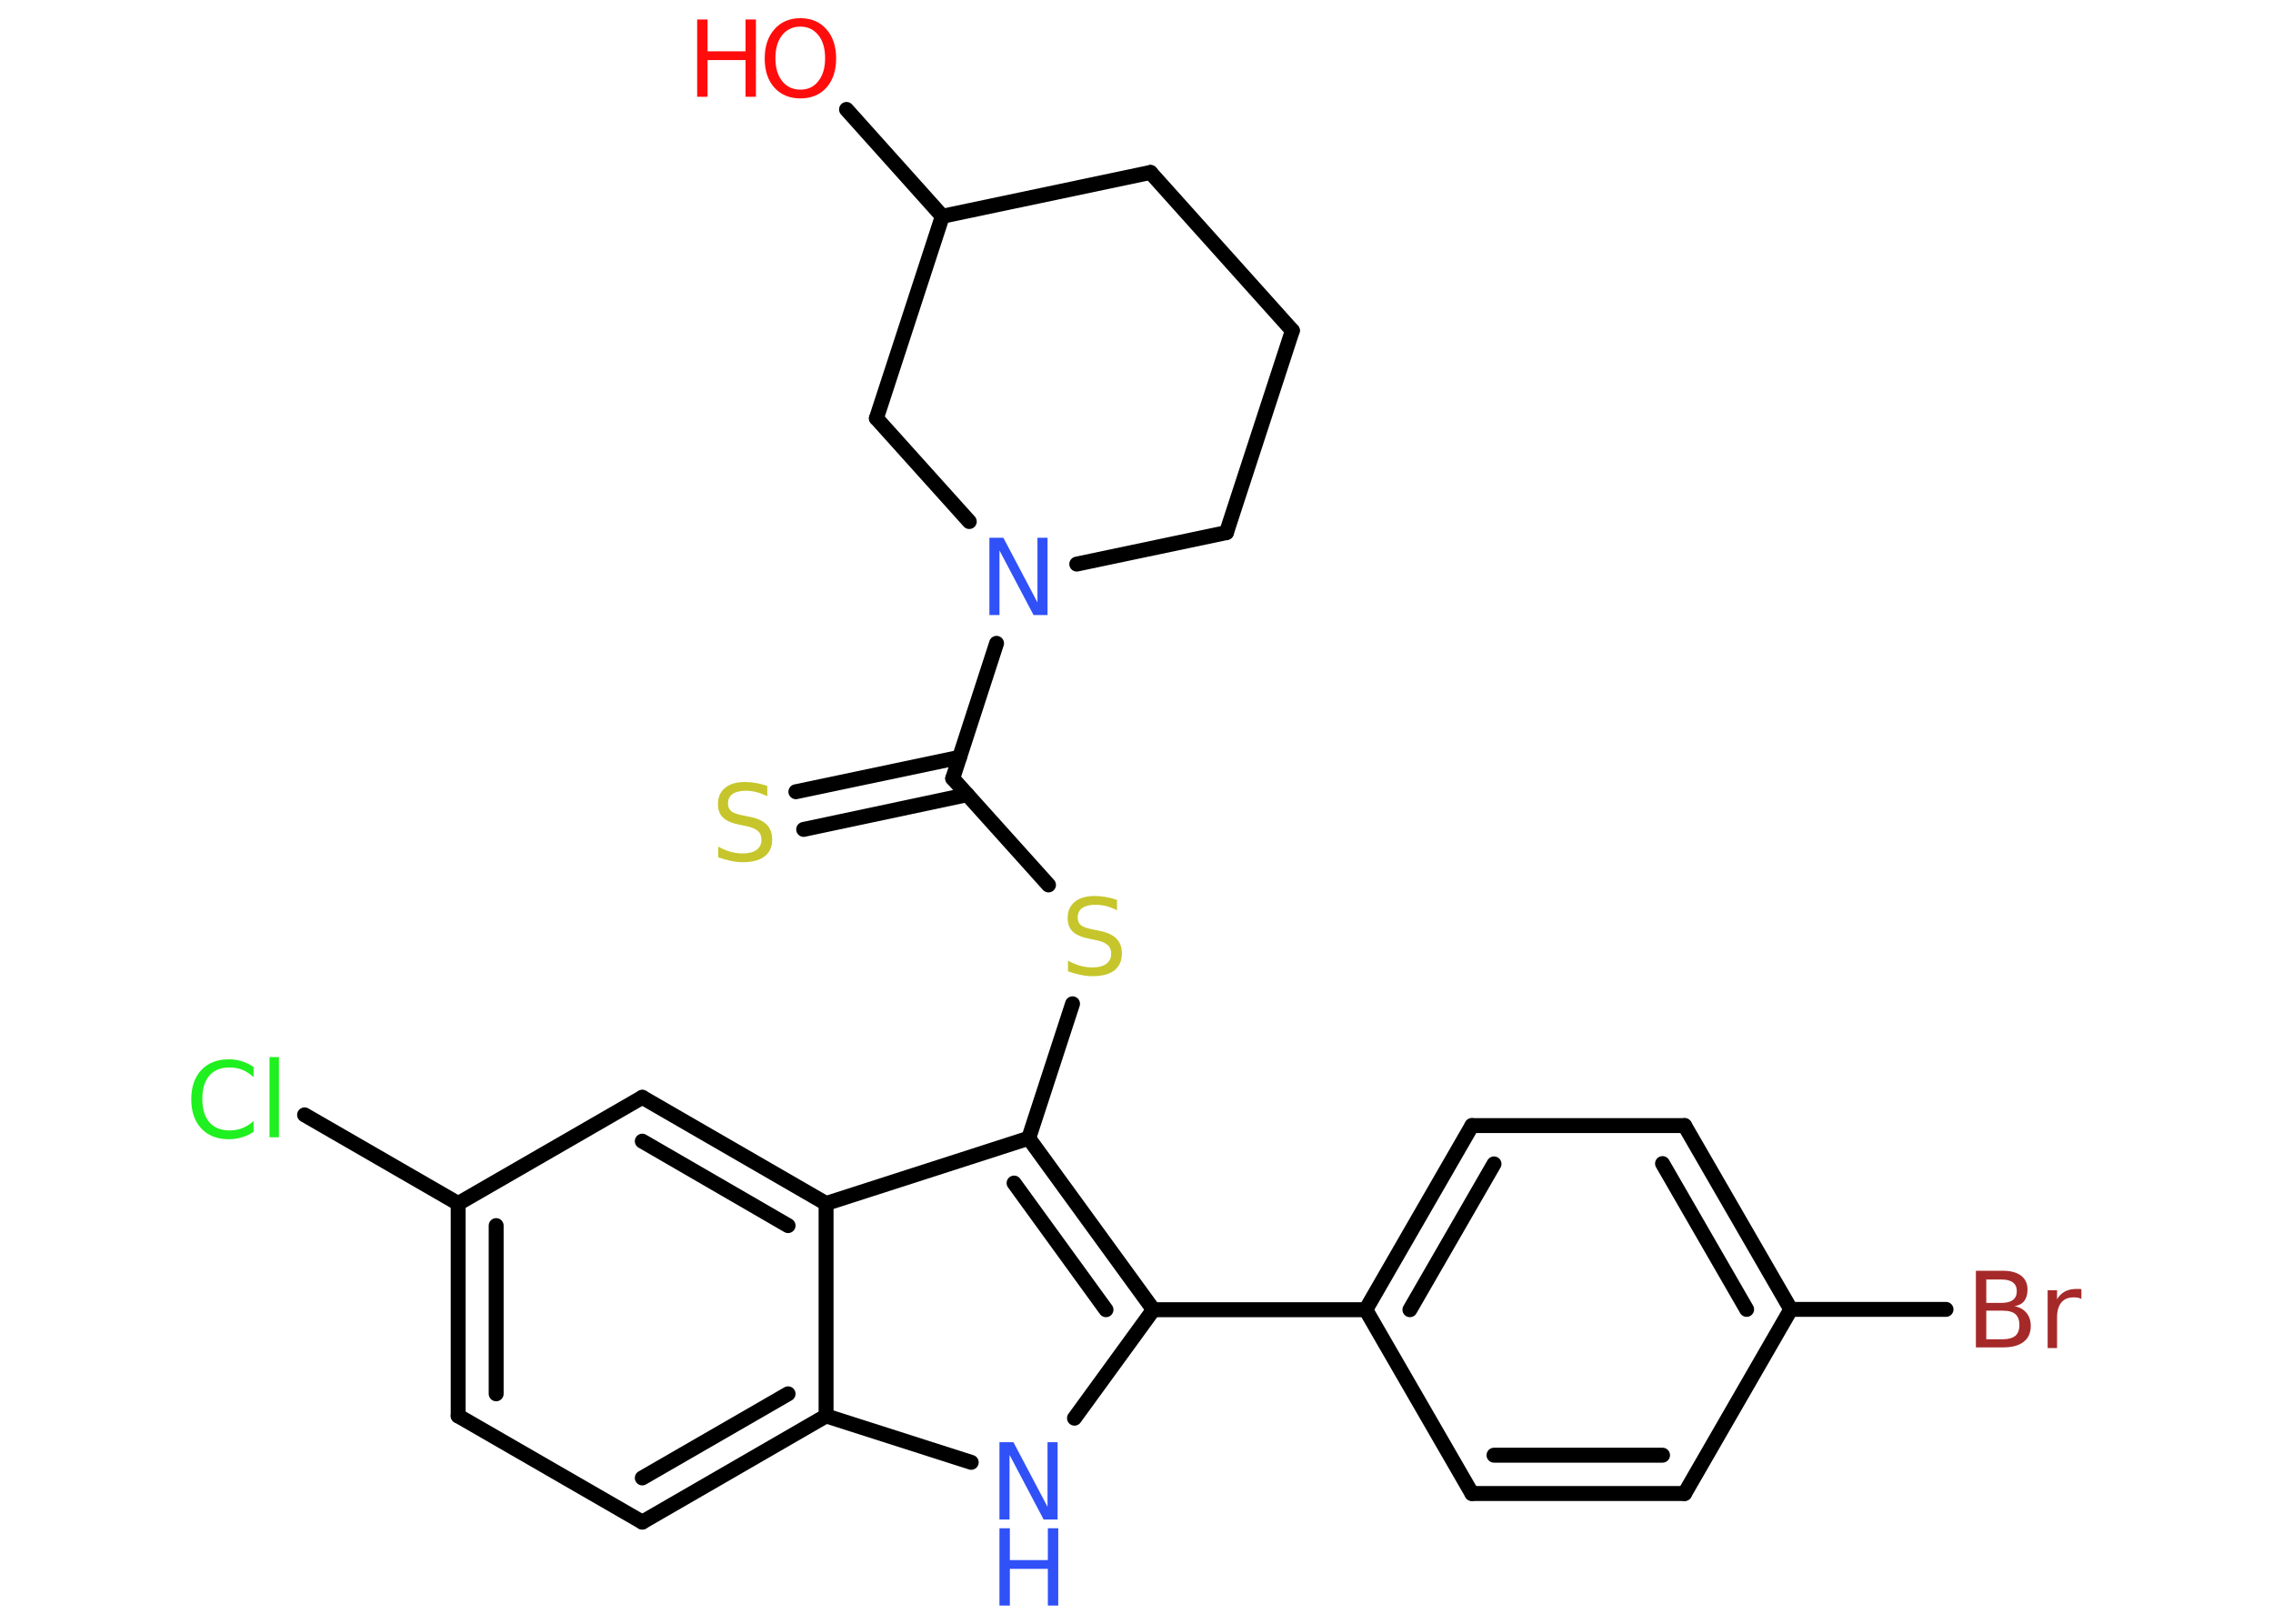 <?xml version='1.0' encoding='UTF-8'?>
<!DOCTYPE svg PUBLIC "-//W3C//DTD SVG 1.1//EN" "http://www.w3.org/Graphics/SVG/1.1/DTD/svg11.dtd">
<svg version='1.2' xmlns='http://www.w3.org/2000/svg' xmlns:xlink='http://www.w3.org/1999/xlink' width='70.0mm' height='50.0mm' viewBox='0 0 70.0 50.0'>
  <desc>Generated by the Chemistry Development Kit (http://github.com/cdk)</desc>
  <g stroke-linecap='round' stroke-linejoin='round' stroke='#000000' stroke-width='.46' fill='#3050F8'>
    <rect x='.0' y='.0' width='70.0' height='50.0' fill='#FFFFFF' stroke='none'/>
    <g id='mol1' class='mol'>
      <line id='mol1bnd1' class='bond' x1='26.07' y1='3.37' x2='29.02' y2='6.66'/>
      <line id='mol1bnd2' class='bond' x1='29.02' y1='6.66' x2='35.43' y2='5.31'/>
      <line id='mol1bnd3' class='bond' x1='35.43' y1='5.31' x2='39.8' y2='10.18'/>
      <line id='mol1bnd4' class='bond' x1='39.8' y1='10.18' x2='37.77' y2='16.4'/>
      <line id='mol1bnd5' class='bond' x1='37.77' y1='16.4' x2='33.16' y2='17.37'/>
      <line id='mol1bnd6' class='bond' x1='30.69' y1='19.81' x2='29.34' y2='23.97'/>
      <g id='mol1bnd7' class='bond'>
        <line x1='29.79' y1='24.47' x2='24.75' y2='25.54'/>
        <line x1='29.55' y1='23.32' x2='24.51' y2='24.38'/>
      </g>
      <line id='mol1bnd8' class='bond' x1='29.34' y1='23.97' x2='32.29' y2='27.25'/>
      <line id='mol1bnd9' class='bond' x1='33.03' y1='30.91' x2='31.68' y2='35.05'/>
      <g id='mol1bnd10' class='bond'>
        <line x1='35.52' y1='40.33' x2='31.68' y2='35.05'/>
        <line x1='34.06' y1='40.33' x2='31.23' y2='36.43'/>
      </g>
      <line id='mol1bnd11' class='bond' x1='35.52' y1='40.33' x2='42.06' y2='40.33'/>
      <g id='mol1bnd12' class='bond'>
        <line x1='45.33' y1='34.66' x2='42.06' y2='40.33'/>
        <line x1='46.01' y1='35.84' x2='43.42' y2='40.33'/>
      </g>
      <line id='mol1bnd13' class='bond' x1='45.33' y1='34.66' x2='51.88' y2='34.66'/>
      <g id='mol1bnd14' class='bond'>
        <line x1='55.15' y1='40.32' x2='51.88' y2='34.66'/>
        <line x1='53.79' y1='40.32' x2='51.2' y2='35.83'/>
      </g>
      <line id='mol1bnd15' class='bond' x1='55.15' y1='40.32' x2='59.93' y2='40.32'/>
      <line id='mol1bnd16' class='bond' x1='55.15' y1='40.32' x2='51.88' y2='45.99'/>
      <g id='mol1bnd17' class='bond'>
        <line x1='45.33' y1='45.99' x2='51.88' y2='45.99'/>
        <line x1='46.01' y1='44.81' x2='51.2' y2='44.81'/>
      </g>
      <line id='mol1bnd18' class='bond' x1='42.06' y1='40.33' x2='45.33' y2='45.99'/>
      <line id='mol1bnd19' class='bond' x1='35.52' y1='40.33' x2='33.09' y2='43.67'/>
      <line id='mol1bnd20' class='bond' x1='29.91' y1='45.03' x2='25.44' y2='43.6'/>
      <g id='mol1bnd21' class='bond'>
        <line x1='19.78' y1='46.87' x2='25.44' y2='43.6'/>
        <line x1='19.78' y1='45.51' x2='24.27' y2='42.92'/>
      </g>
      <line id='mol1bnd22' class='bond' x1='19.78' y1='46.87' x2='14.11' y2='43.6'/>
      <g id='mol1bnd23' class='bond'>
        <line x1='14.11' y1='37.06' x2='14.11' y2='43.6'/>
        <line x1='15.28' y1='37.74' x2='15.28' y2='42.92'/>
      </g>
      <line id='mol1bnd24' class='bond' x1='14.11' y1='37.06' x2='9.38' y2='34.33'/>
      <line id='mol1bnd25' class='bond' x1='14.11' y1='37.06' x2='19.78' y2='33.79'/>
      <g id='mol1bnd26' class='bond'>
        <line x1='25.44' y1='37.06' x2='19.78' y2='33.79'/>
        <line x1='24.27' y1='37.74' x2='19.78' y2='35.14'/>
      </g>
      <line id='mol1bnd27' class='bond' x1='31.68' y1='35.05' x2='25.44' y2='37.06'/>
      <line id='mol1bnd28' class='bond' x1='25.44' y1='43.6' x2='25.44' y2='37.06'/>
      <line id='mol1bnd29' class='bond' x1='29.85' y1='16.06' x2='26.99' y2='12.88'/>
      <line id='mol1bnd30' class='bond' x1='29.02' y1='6.66' x2='26.99' y2='12.88'/>
      <g id='mol1atm1' class='atom'>
        <path d='M24.65 .82q-.35 .0 -.56 .26q-.21 .26 -.21 .71q.0 .45 .21 .71q.21 .26 .56 .26q.35 .0 .55 -.26q.21 -.26 .21 -.71q.0 -.45 -.21 -.71q-.21 -.26 -.55 -.26zM24.65 .56q.5 .0 .8 .34q.3 .34 .3 .9q.0 .56 -.3 .9q-.3 .33 -.8 .33q-.5 .0 -.8 -.33q-.3 -.33 -.3 -.9q.0 -.56 .3 -.9q.3 -.34 .8 -.34z' stroke='none' fill='#FF0D0D'/>
        <path d='M21.47 .6h.32v.98h1.17v-.98h.32v2.38h-.32v-1.13h-1.17v1.13h-.32v-2.38z' stroke='none' fill='#FF0D0D'/>
      </g>
      <path id='mol1atm6' class='atom' d='M30.47 16.56h.43l1.05 1.99v-1.99h.31v2.38h-.43l-1.05 -1.99v1.99h-.31v-2.38z' stroke='none'/>
      <path id='mol1atm8' class='atom' d='M23.63 24.21v.31q-.18 -.09 -.34 -.13q-.16 -.04 -.32 -.04q-.26 .0 -.41 .1q-.14 .1 -.14 .29q.0 .16 .1 .24q.1 .08 .36 .13l.2 .04q.36 .07 .53 .24q.17 .17 .17 .46q.0 .34 -.23 .52q-.23 .18 -.68 .18q-.17 .0 -.36 -.04q-.19 -.04 -.39 -.11v-.33q.2 .11 .38 .16q.19 .05 .37 .05q.28 .0 .43 -.11q.15 -.11 .15 -.31q.0 -.18 -.11 -.27q-.11 -.1 -.35 -.15l-.2 -.04q-.36 -.07 -.52 -.22q-.16 -.15 -.16 -.42q.0 -.32 .22 -.5q.22 -.18 .61 -.18q.16 .0 .34 .03q.17 .03 .35 .09z' stroke='none' fill='#C6C62C'/>
      <path id='mol1atm9' class='atom' d='M34.4 27.72v.31q-.18 -.09 -.34 -.13q-.16 -.04 -.32 -.04q-.26 .0 -.41 .1q-.14 .1 -.14 .29q.0 .16 .1 .24q.1 .08 .36 .13l.2 .04q.36 .07 .53 .24q.17 .17 .17 .46q.0 .34 -.23 .52q-.23 .18 -.68 .18q-.17 .0 -.36 -.04q-.19 -.04 -.39 -.11v-.33q.2 .11 .38 .16q.19 .05 .37 .05q.28 .0 .43 -.11q.15 -.11 .15 -.31q.0 -.18 -.11 -.27q-.11 -.1 -.35 -.15l-.2 -.04q-.36 -.07 -.52 -.22q-.16 -.15 -.16 -.42q.0 -.32 .22 -.5q.22 -.18 .61 -.18q.16 .0 .34 .03q.17 .03 .35 .09z' stroke='none' fill='#C6C62C'/>
      <path id='mol1atm16' class='atom' d='M61.17 40.37v.87h.51q.26 .0 .39 -.11q.12 -.11 .12 -.33q.0 -.22 -.12 -.33q-.12 -.11 -.39 -.11h-.51zM61.17 39.4v.72h.47q.23 .0 .35 -.09q.12 -.09 .12 -.27q.0 -.18 -.12 -.27q-.12 -.09 -.35 -.09h-.47zM60.85 39.13h.82q.37 .0 .57 .15q.2 .15 .2 .43q.0 .22 -.1 .35q-.1 .13 -.3 .16q.24 .05 .37 .21q.13 .16 .13 .4q.0 .32 -.22 .49q-.22 .17 -.62 .17h-.85v-2.38zM64.1 40.0q-.05 -.03 -.11 -.04q-.06 -.01 -.13 -.01q-.25 .0 -.38 .16q-.13 .16 -.13 .46v.94h-.29v-1.78h.29v.28q.09 -.16 .24 -.24q.15 -.08 .36 -.08q.03 .0 .07 .0q.04 .0 .08 .01v.3z' stroke='none' fill='#A62929'/>
      <g id='mol1atm19' class='atom'>
        <path d='M30.78 44.41h.43l1.05 1.99v-1.99h.31v2.38h-.43l-1.05 -1.99v1.99h-.31v-2.38z' stroke='none'/>
        <path d='M30.78 47.06h.32v.98h1.17v-.98h.32v2.38h-.32v-1.13h-1.17v1.13h-.32v-2.38z' stroke='none'/>
      </g>
      <path id='mol1atm24' class='atom' d='M7.81 32.83v.34q-.16 -.15 -.35 -.23q-.18 -.07 -.39 -.07q-.41 .0 -.62 .25q-.22 .25 -.22 .72q.0 .47 .22 .72q.22 .25 .62 .25q.21 .0 .39 -.07q.18 -.07 .35 -.22v.33q-.17 .12 -.36 .17q-.19 .06 -.4 .06q-.54 .0 -.85 -.33q-.31 -.33 -.31 -.9q.0 -.57 .31 -.9q.31 -.33 .85 -.33q.21 .0 .4 .06q.19 .06 .35 .17zM8.3 32.55h.29v2.47h-.29v-2.47z' stroke='none' fill='#1FF01F'/>
    </g>
  </g>
</svg>
